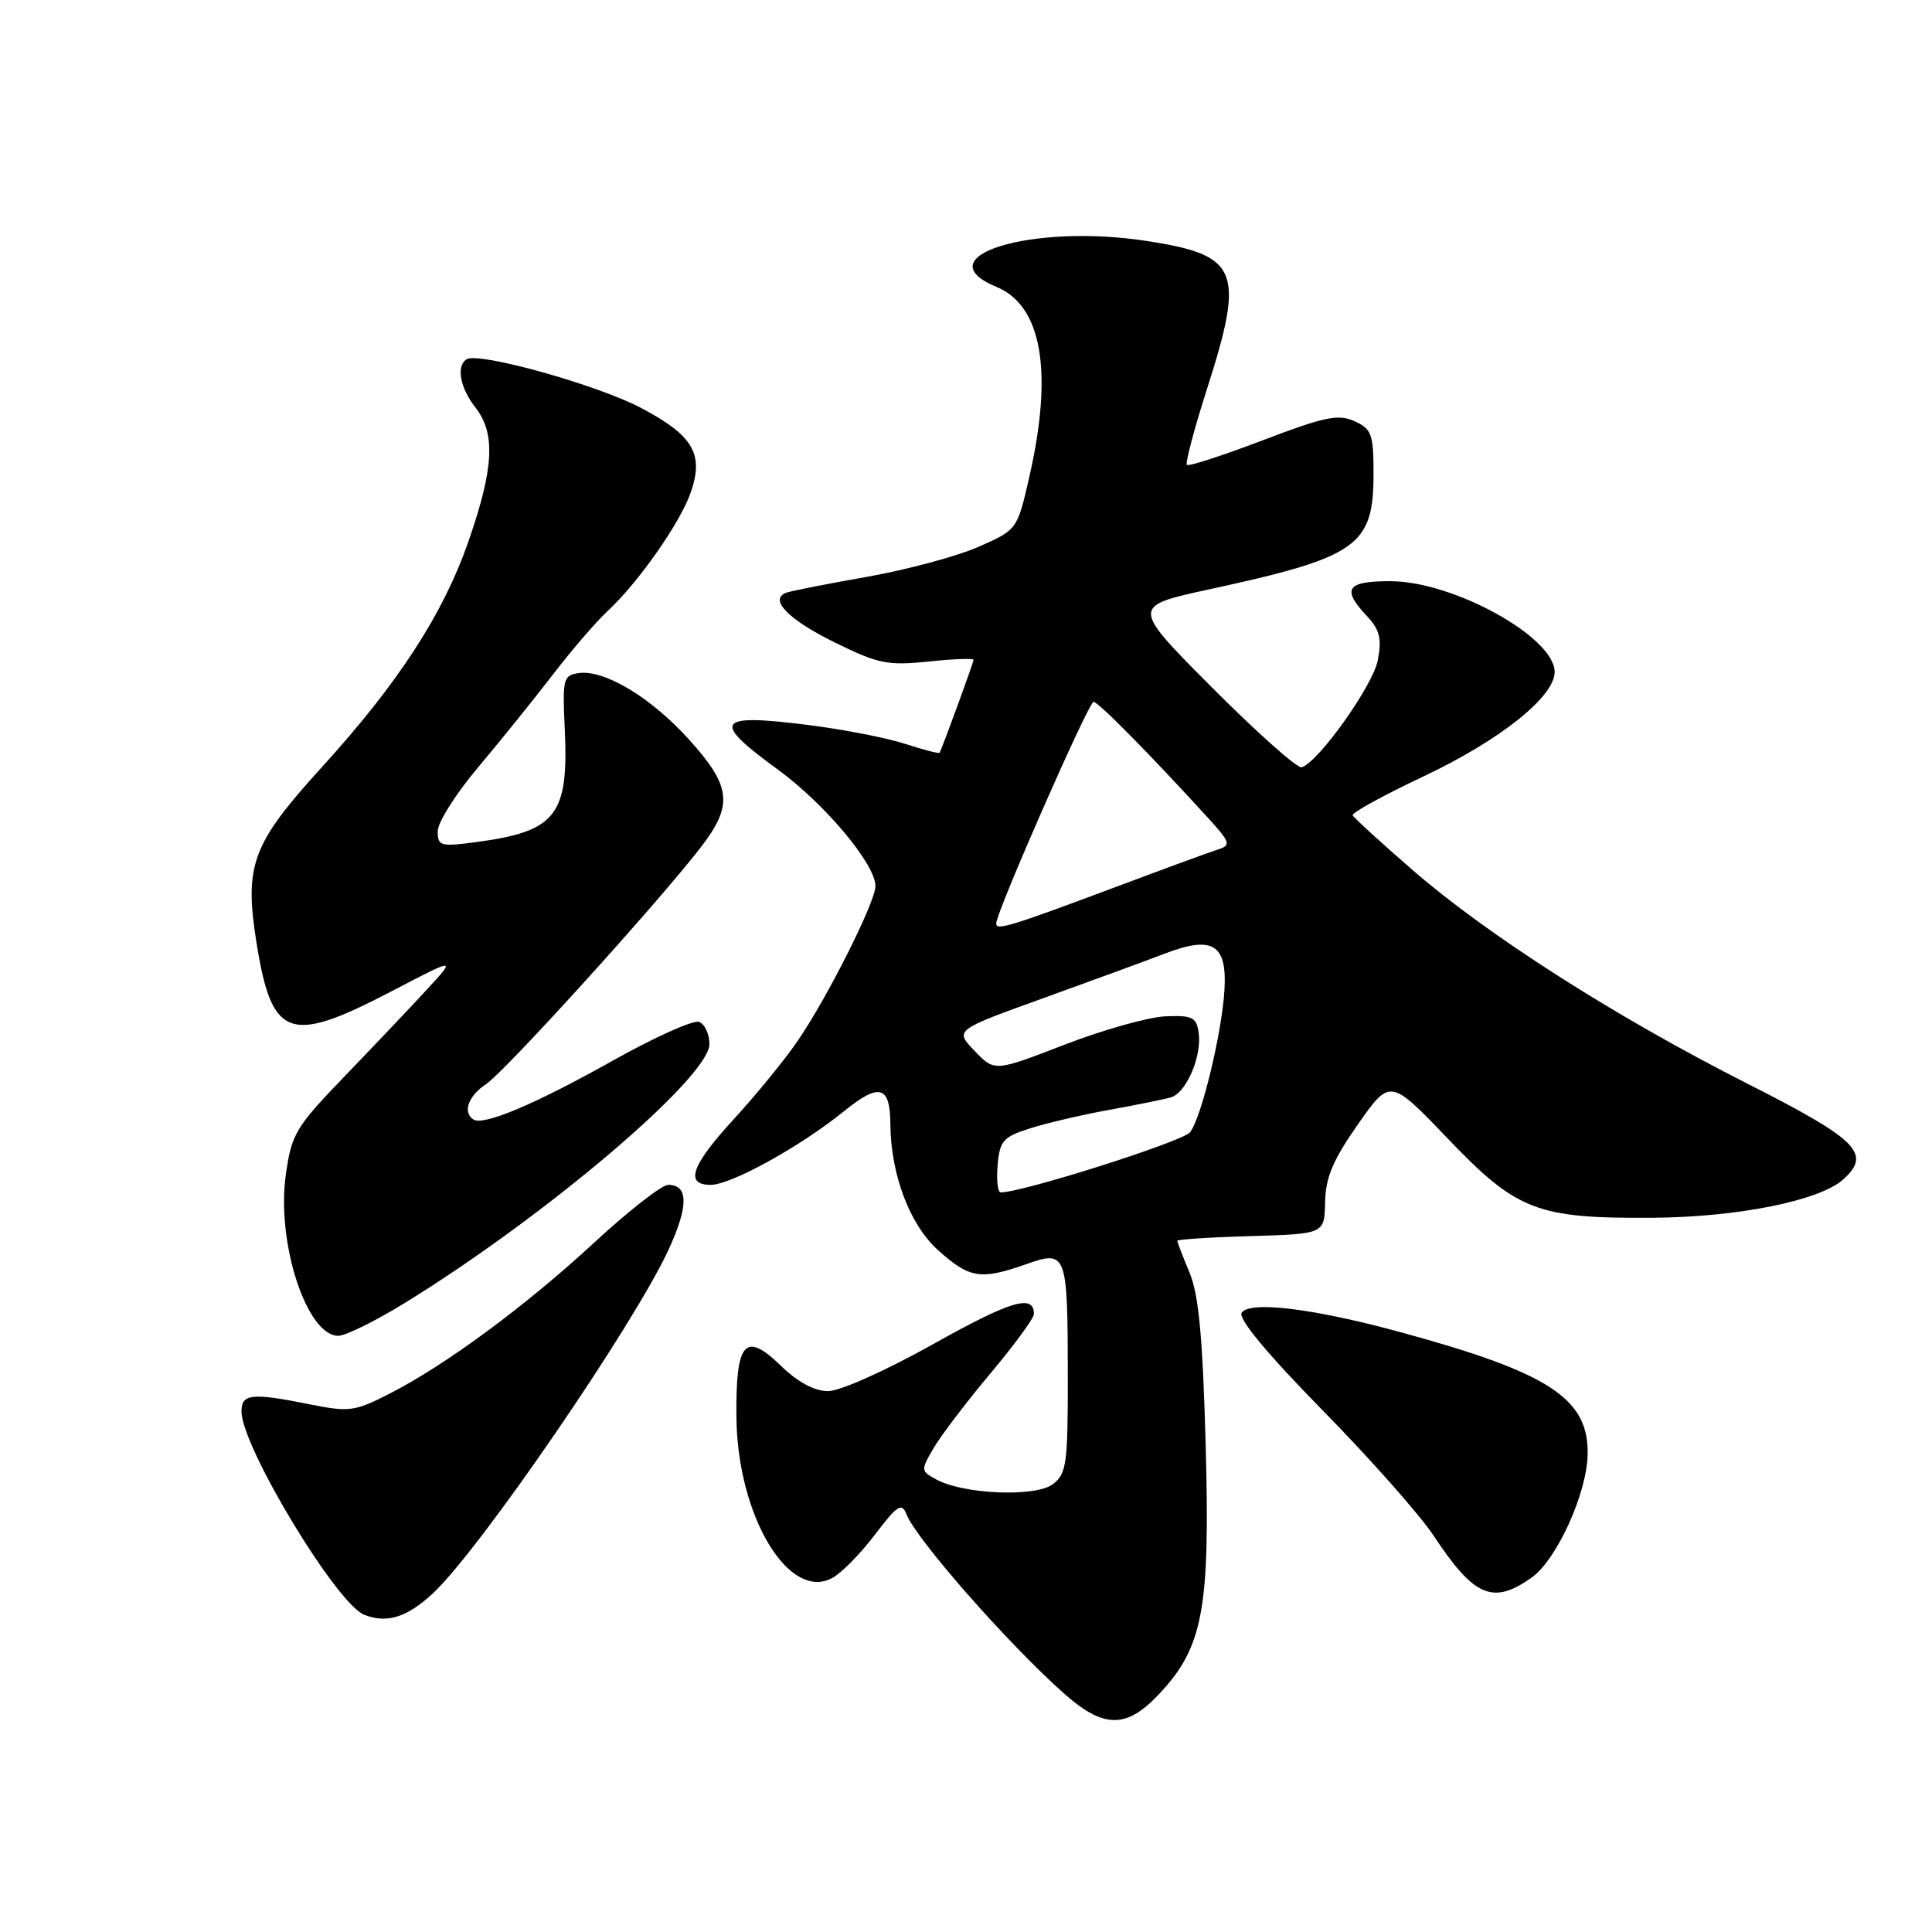<?xml version="1.0" encoding="UTF-8" standalone="no"?>
<!DOCTYPE svg PUBLIC "-//W3C//DTD SVG 1.1//EN" "http://www.w3.org/Graphics/SVG/1.1/DTD/svg11.dtd" >
<svg xmlns="http://www.w3.org/2000/svg" xmlns:xlink="http://www.w3.org/1999/xlink" version="1.1" viewBox="0 0 256 256">
 <g >
 <path fill="currentColor"
d=" M 153.54 224.52 C 159.41 218.30 160.35 213.29 159.76 191.57 C 159.37 177.18 158.84 171.55 157.62 168.63 C 156.73 166.50 156.00 164.60 156.00 164.41 C 156.00 164.23 160.39 163.94 165.75 163.79 C 175.50 163.50 175.50 163.50 175.58 159.28 C 175.65 156.01 176.63 153.70 179.93 148.98 C 184.20 142.90 184.20 142.90 191.85 150.88 C 201.00 160.44 203.66 161.47 219.00 161.36 C 230.28 161.28 241.14 159.09 244.25 156.27 C 248.03 152.85 246.18 151.01 231.50 143.57 C 214.04 134.72 197.16 123.95 187.17 115.28 C 182.95 111.62 179.38 108.35 179.24 108.03 C 179.09 107.70 183.37 105.35 188.74 102.82 C 198.79 98.06 206.00 92.31 206.00 89.04 C 206.00 84.43 192.61 77.03 184.25 77.01 C 178.42 77.00 177.73 78.02 181.12 81.63 C 182.82 83.44 183.11 84.60 182.57 87.47 C 181.95 90.80 174.76 100.92 172.49 101.67 C 171.93 101.86 166.62 97.13 160.68 91.18 C 149.88 80.34 149.88 80.34 160.19 78.10 C 179.93 73.82 182.00 72.36 182.00 62.76 C 182.00 57.53 181.75 56.84 179.48 55.81 C 177.33 54.83 175.53 55.21 167.32 58.34 C 162.02 60.36 157.49 61.83 157.27 61.60 C 157.04 61.37 158.23 56.86 159.92 51.58 C 164.97 35.82 164.16 33.82 152.02 31.94 C 136.79 29.57 122.30 33.98 132.05 38.02 C 138.06 40.51 139.57 49.22 136.40 63.15 C 134.79 70.20 134.79 70.20 129.65 72.46 C 126.82 73.71 120.22 75.48 115.00 76.41 C 109.78 77.33 104.95 78.28 104.27 78.51 C 101.78 79.35 104.37 82.06 110.61 85.13 C 116.37 87.96 117.62 88.22 123.01 87.66 C 126.30 87.31 129.00 87.21 129.00 87.43 C 129.00 87.79 124.83 99.20 124.49 99.75 C 124.41 99.88 122.35 99.35 119.92 98.56 C 117.49 97.77 111.74 96.65 107.14 96.07 C 94.85 94.52 94.17 95.49 103.04 101.95 C 109.27 106.48 116.00 114.51 116.00 117.41 C 116.00 119.53 109.63 132.20 105.65 137.99 C 103.96 140.46 100.19 145.07 97.29 148.23 C 91.60 154.42 90.68 157.00 94.17 157.00 C 96.87 157.00 106.08 151.91 111.85 147.23 C 116.53 143.44 117.95 143.84 117.98 148.97 C 118.03 155.60 120.53 162.24 124.25 165.61 C 128.45 169.40 129.92 169.64 135.92 167.53 C 141.35 165.61 141.47 165.93 141.49 182.33 C 141.50 194.00 141.32 195.29 139.50 196.67 C 137.21 198.39 127.77 198.02 124.11 196.06 C 121.99 194.92 121.98 194.84 123.72 191.86 C 124.70 190.19 128.09 185.73 131.25 181.97 C 134.41 178.20 137.00 174.67 137.00 174.12 C 137.00 171.43 133.97 172.33 123.71 178.07 C 117.42 181.60 111.31 184.33 109.74 184.33 C 107.92 184.33 105.73 183.16 103.47 180.97 C 98.70 176.34 97.47 177.77 97.58 187.85 C 97.73 200.88 104.53 212.24 110.30 209.08 C 111.51 208.42 114.05 205.84 115.94 203.34 C 118.90 199.44 119.49 199.06 120.11 200.65 C 121.42 203.96 133.32 217.53 140.82 224.25 C 146.19 229.06 149.20 229.12 153.54 224.52 Z  M 57.35 211.14 C 63.53 205.41 84.10 175.40 88.63 165.50 C 91.25 159.77 91.22 157.00 88.54 157.00 C 87.70 157.00 83.30 160.43 78.76 164.63 C 69.59 173.10 59.06 180.87 51.58 184.69 C 47.03 187.02 46.24 187.12 41.16 186.10 C 33.32 184.53 32.00 184.66 32.00 187.03 C 32.00 191.66 44.58 212.50 48.25 213.96 C 51.25 215.15 53.90 214.33 57.35 211.14 Z  M 202.96 209.03 C 206.26 206.68 210.23 197.98 210.37 192.80 C 210.56 185.32 205.34 181.90 185.50 176.50 C 173.94 173.35 165.53 172.34 164.52 173.96 C 164.05 174.73 167.94 179.42 175.22 186.84 C 181.52 193.25 188.16 200.75 189.97 203.50 C 195.34 211.62 197.83 212.68 202.96 209.03 Z  M 53.72 172.60 C 72.39 161.10 94.00 142.71 94.00 138.35 C 94.00 137.02 93.39 135.70 92.63 135.41 C 91.88 135.12 86.73 137.44 81.18 140.55 C 70.91 146.31 64.11 149.18 62.75 148.35 C 61.26 147.43 62.05 145.20 64.40 143.66 C 66.85 142.05 87.00 119.84 92.79 112.36 C 97.17 106.70 96.93 104.25 91.36 98.06 C 86.32 92.45 80.11 88.70 76.67 89.19 C 74.64 89.48 74.52 89.96 74.83 96.50 C 75.38 108.06 73.73 110.17 63.04 111.59 C 58.36 112.21 58.00 112.10 58.00 110.14 C 58.00 108.98 60.38 105.21 63.28 101.76 C 66.18 98.32 70.63 92.80 73.17 89.50 C 75.70 86.20 78.99 82.38 80.48 81.00 C 84.58 77.20 90.14 69.27 91.54 65.22 C 93.28 60.15 91.87 57.74 85.02 54.09 C 79.32 51.05 63.45 46.60 61.84 47.60 C 60.42 48.48 60.94 51.37 63.00 54.00 C 65.68 57.43 65.45 62.02 62.09 71.68 C 58.73 81.36 52.81 90.48 42.64 101.66 C 33.39 111.83 32.35 114.63 33.98 124.87 C 36.01 137.59 38.29 138.43 51.73 131.43 C 60.50 126.85 60.50 126.85 56.51 131.18 C 54.32 133.55 49.41 138.73 45.60 142.68 C 39.16 149.37 38.63 150.26 37.87 155.68 C 36.61 164.66 40.64 177.00 44.82 177.00 C 45.79 177.00 49.80 175.02 53.72 172.60 Z  M 132.19 154.39 C 132.47 151.16 132.91 150.65 136.50 149.51 C 138.70 148.81 143.43 147.70 147.00 147.06 C 150.57 146.41 154.24 145.67 155.14 145.41 C 157.19 144.82 159.27 139.97 158.83 136.84 C 158.54 134.79 158.00 134.52 154.41 134.67 C 152.16 134.77 146.15 136.46 141.05 138.43 C 131.78 142.01 131.78 142.01 129.14 139.25 C 126.50 136.50 126.50 136.50 138.00 132.35 C 144.32 130.07 151.65 127.39 154.28 126.38 C 160.67 123.93 162.60 125.08 162.25 131.14 C 161.92 136.83 159.21 148.08 157.69 150.03 C 156.74 151.25 135.50 158.00 132.60 158.00 C 132.20 158.00 132.02 156.38 132.19 154.39 Z  M 132.00 122.37 C 132.00 120.88 144.25 93.00 144.90 93.00 C 145.52 93.00 152.15 99.71 159.93 108.22 C 163.03 111.61 163.16 111.99 161.42 112.55 C 160.36 112.88 154.32 115.10 148.00 117.47 C 133.84 122.77 132.00 123.34 132.00 122.37 Z "/>
</g>
</svg>